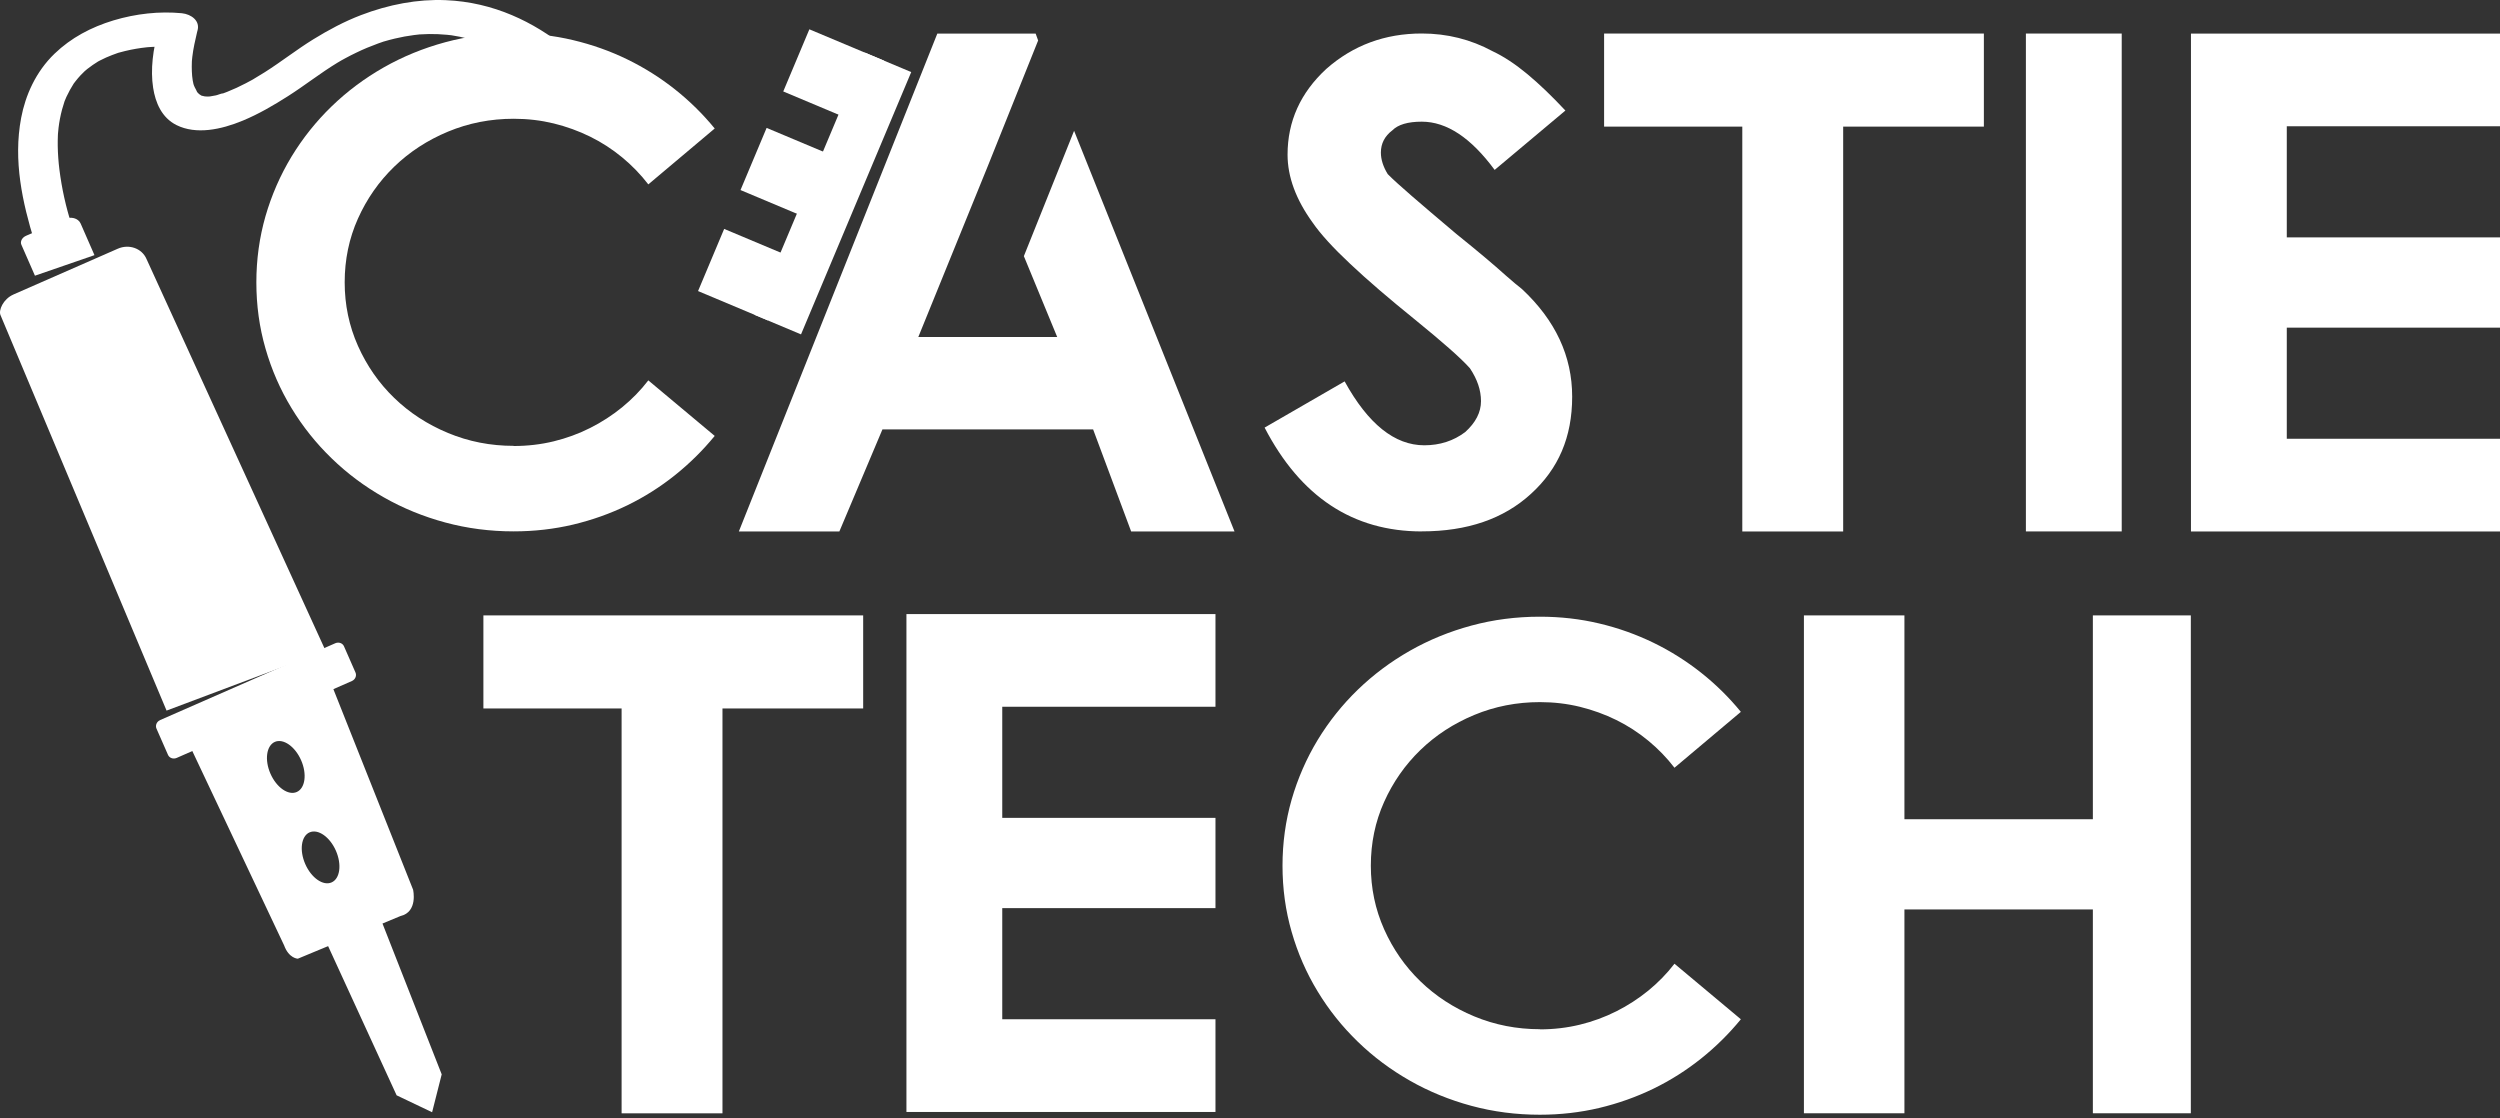 <svg width="275" height="123" viewBox="0 0 275 123" fill="none" xmlns="http://www.w3.org/2000/svg">
<rect x="0" y="0" width="275" height="123" fill="#333333" stroke="none"/>
<path d="M1.471 32.397L12.954 27.36C14.188 26.815 15.601 27.315 16.106 28.47L35.818 71.586L18.322 78.166L0.057 34.669C-0.184 34.142 0.349 32.896 1.465 32.403L1.471 32.397Z" fill="#FFF"/>
<path d="M17.643 79.568L36.917 71.114Z" fill="#FFF"/>
<path d="M41.861 101.047L35.527 102.842L43.628 120.485L47.532 122.347L48.587 118.179L41.861 101.047Z" fill="#FFF"/>
<path d="M31.242 103.964C31.769 105.44 32.762 105.457 32.762 105.457L44.048 100.767C46.006 100.313 45.44 97.867 45.44 97.867L36.498 75.372L36.302 74.923L20.746 81.75L31.242 103.97V103.964ZM30.226 81.61C31.157 81.201 32.453 82.104 33.121 83.624C33.788 85.144 33.575 86.709 32.644 87.119C31.713 87.528 30.417 86.625 29.75 85.105C29.082 83.585 29.306 82.014 30.238 81.605H30.232L30.226 81.61ZM34.052 91.562C34.983 91.152 36.279 92.055 36.947 93.575C37.614 95.096 37.407 96.655 36.475 97.065C35.544 97.474 34.248 96.571 33.581 95.051C32.913 93.531 33.127 91.965 34.058 91.556H34.052V91.562Z" fill="#FFF"/>
<path d="M66.205 9.723C65.033 8.018 63.922 6.604 62.256 5.269C58.711 2.419 54.302 0.237 49.029 0.018C45.938 -0.116 42.74 0.501 39.711 1.662C37.877 2.363 36.138 3.294 34.471 4.321C32.637 5.454 30.96 6.778 29.142 7.933C28.744 8.186 28.323 8.421 27.925 8.674C27.645 8.853 28.273 8.483 27.987 8.646L27.684 8.814C27.465 8.932 27.252 9.05 27.022 9.168C26.36 9.515 25.681 9.829 24.986 10.104C24.851 10.166 24.705 10.211 24.571 10.261C24.492 10.289 24.419 10.312 24.341 10.34C24.004 10.469 24.554 10.267 24.582 10.267C24.357 10.261 23.987 10.441 23.752 10.491C23.516 10.542 23.252 10.581 22.994 10.626C22.573 10.693 23.247 10.626 23.168 10.609C23.05 10.609 22.927 10.609 22.803 10.62C22.658 10.62 22.052 10.559 22.473 10.615C22.893 10.671 22.316 10.564 22.181 10.525C22.091 10.503 21.755 10.368 22.147 10.525C22.517 10.671 22.243 10.564 22.158 10.519C22.046 10.447 21.592 10.132 21.912 10.385C22.231 10.637 21.85 10.312 21.771 10.222C21.727 10.172 21.687 10.121 21.642 10.071C21.418 9.813 21.659 10.031 21.727 10.222C21.625 9.93 21.429 9.672 21.323 9.375C21.295 9.308 21.283 9.24 21.261 9.173C21.154 8.859 21.3 9.257 21.306 9.375C21.283 9.201 21.227 9.027 21.199 8.853C21.149 8.528 21.115 8.197 21.104 7.86C21.087 7.513 21.093 7.165 21.104 6.811C21.104 6.739 21.115 6.66 21.115 6.587C21.115 6.514 21.065 7.148 21.104 6.75C21.121 6.581 21.132 6.419 21.154 6.251C21.261 5.336 21.468 4.433 21.682 3.519C21.693 3.474 21.71 3.423 21.721 3.378C22.041 2.307 21.065 1.566 19.999 1.454C17.547 1.224 14.978 1.494 12.476 2.245C10.019 2.991 7.815 4.158 6.003 5.903C3.922 7.905 2.794 10.503 2.328 12.96C1.437 17.677 2.469 22.288 3.787 26.557C4.067 27.46 5.537 27.791 6.558 27.298C7.736 26.731 8.185 25.721 7.888 24.757C7.248 22.782 6.799 20.746 6.536 18.665C6.429 17.806 6.367 16.942 6.351 16.067C6.345 15.68 6.351 15.299 6.367 14.912C6.367 14.828 6.379 14.738 6.379 14.648C6.395 14.216 6.351 14.957 6.379 14.682C6.401 14.474 6.418 14.272 6.44 14.059C6.519 13.397 6.648 12.73 6.822 12.062C6.906 11.754 7.007 11.445 7.102 11.136C7.198 10.828 6.917 11.585 7.108 11.125C7.17 10.968 7.237 10.817 7.304 10.66C7.545 10.144 7.82 9.644 8.134 9.151C8.303 8.876 7.798 9.599 8.095 9.212C8.168 9.117 8.235 9.022 8.314 8.926C8.482 8.708 8.667 8.494 8.858 8.287C9.026 8.107 9.195 7.945 9.38 7.765C9.565 7.586 8.909 8.163 9.279 7.86C9.385 7.771 9.492 7.675 9.604 7.586C9.997 7.283 10.401 6.997 10.827 6.739C11.248 6.469 10.305 7.013 10.698 6.811L10.984 6.66C11.209 6.542 11.438 6.43 11.668 6.329C12.1 6.138 12.538 5.976 12.981 5.819C13.424 5.662 12.515 5.953 12.774 5.88C12.869 5.852 12.964 5.824 13.06 5.796C13.29 5.729 13.514 5.673 13.744 5.617C14.148 5.516 14.557 5.437 14.967 5.364C15.376 5.291 15.752 5.246 16.151 5.202L16.397 5.173C16.835 5.123 15.814 5.213 16.167 5.196C16.347 5.185 16.532 5.168 16.712 5.162C17.542 5.106 18.366 5.117 19.169 5.19L17.446 3.266C16.829 5.364 16.532 7.653 16.846 9.667C17.099 11.282 17.783 12.948 19.421 13.762C21.569 14.828 24.296 14.272 26.725 13.262C28.464 12.539 30.113 11.574 31.689 10.57C33.529 9.398 35.223 8.051 37.097 6.912C37.304 6.789 37.512 6.66 37.725 6.542C37.282 6.8 37.832 6.486 37.983 6.408C38.376 6.194 38.791 5.981 39.206 5.785C39.98 5.409 40.777 5.078 41.584 4.786C41.775 4.719 41.972 4.652 42.162 4.584C42.555 4.45 41.685 4.719 42.235 4.562C42.633 4.444 43.032 4.338 43.436 4.242C44.137 4.074 44.844 3.945 45.55 3.855C45.724 3.833 45.904 3.822 46.078 3.794C46.358 3.749 45.629 3.822 45.91 3.805C45.977 3.805 46.039 3.794 46.106 3.788C46.471 3.765 46.835 3.749 47.194 3.743C47.862 3.737 48.518 3.765 49.169 3.827L49.584 3.872C50.122 3.934 49.348 3.827 49.646 3.878C49.943 3.928 50.263 3.979 50.566 4.04C51.166 4.164 51.749 4.315 52.321 4.489C52.865 4.657 53.404 4.96 53.965 5.072C53.943 5.072 53.511 4.882 53.791 5.005C53.858 5.033 53.92 5.061 53.993 5.089C54.105 5.14 54.217 5.19 54.33 5.241C54.599 5.364 54.868 5.493 55.126 5.628C56.057 6.105 56.949 6.638 57.785 7.227C58.172 7.496 54.745 4.618 55.121 4.899C55.317 5.05 54.745 4.59 55.081 4.871C55.171 4.943 55.255 5.016 55.339 5.089C55.508 5.23 55.676 5.375 55.844 5.521C56.433 6.037 56.989 6.576 57.522 7.137C58.133 7.782 58.66 8.466 59.221 9.151C59.249 9.184 59.272 9.224 59.294 9.257C59.849 10.059 61.712 10.873 62.598 10.228C63.658 9.459 65.218 11.036 64.662 10.228L66.211 9.712L66.205 9.723Z" fill="#FFF"/>
<path d="M10.391 28.066L3.844 30.327L2.352 26.922C2.195 26.569 2.425 26.125 2.868 25.935L7.047 24.1C7.793 23.775 8.607 23.994 8.87 24.588" fill="#FFF"/>
<path d="M17.61 79.209L36.885 70.755C37.261 70.593 37.687 70.744 37.838 71.092L39.106 73.981C39.258 74.329 39.078 74.75 38.708 74.912L19.433 83.372C19.057 83.534 18.631 83.383 18.48 83.035L17.212 80.146C17.06 79.798 17.234 79.377 17.61 79.215V79.209Z" fill="#FFF"/>
<path d="M94.949 67.694V77.931H79.472V122.466H68.376V77.931H53.174V67.694H94.943H94.949Z" fill="#FFF"/>
<path d="M133.702 67.544V77.742H110.248V89.965H133.702V99.894H110.248V112.118H133.702V122.316H99.708V67.549H133.702V67.544Z" fill="#FFF"/>
<path d="M169.388 113.23C170.914 113.23 172.383 113.056 173.791 112.713C175.199 112.371 176.535 111.878 177.797 111.244C179.059 110.61 180.231 109.847 181.308 108.972C182.385 108.091 183.35 107.109 184.192 106.01L191.495 112.119C190.205 113.695 188.752 115.137 187.131 116.433C185.51 117.728 183.76 118.839 181.881 119.754C179.996 120.668 178.01 121.375 175.918 121.874C173.825 122.368 171.649 122.62 169.382 122.62C166.774 122.62 164.272 122.295 161.86 121.644C159.453 120.993 157.193 120.073 155.089 118.873C152.985 117.678 151.073 116.253 149.362 114.593C147.651 112.938 146.175 111.092 144.941 109.056C143.701 107.02 142.748 104.838 142.08 102.504C141.407 100.176 141.076 97.747 141.076 95.228C141.076 92.71 141.413 90.281 142.08 87.953C142.753 85.625 143.707 83.442 144.941 81.401C146.181 79.364 147.651 77.519 149.362 75.864C151.073 74.209 152.98 72.784 155.089 71.584C157.193 70.389 159.453 69.463 161.86 68.813C164.266 68.162 166.774 67.837 169.382 67.837C171.649 67.837 173.825 68.083 175.918 68.583C178.01 69.076 179.996 69.789 181.881 70.703C183.76 71.617 185.51 72.722 187.131 74.007C188.752 75.292 190.205 76.728 191.495 78.304L184.192 84.452C183.35 83.358 182.391 82.365 181.308 81.474C180.226 80.582 179.059 79.824 177.797 79.202C176.535 78.579 175.199 78.097 173.791 77.749C172.383 77.406 170.914 77.233 169.388 77.233C166.836 77.233 164.429 77.704 162.163 78.646C159.896 79.589 157.927 80.873 156.239 82.506C154.556 84.138 153.227 86.04 152.251 88.216C151.274 90.393 150.792 92.732 150.792 95.223C150.792 97.713 151.28 100.025 152.251 102.212C153.227 104.4 154.556 106.313 156.239 107.94C157.922 109.572 159.896 110.857 162.163 111.799C164.429 112.742 166.836 113.213 169.388 113.213V113.23Z" fill="#FFF"/>
<path d="M240.991 67.694V122.46H230.215V100.039H209.487V122.46H198.431V67.694H209.487V90.115H230.215V67.694H240.991V67.694Z" fill="#FFF"/>
<path d="M56.511 49.061C58.037 49.061 59.507 48.887 60.914 48.545C62.322 48.202 63.658 47.709 64.92 47.075C66.182 46.441 67.354 45.678 68.431 44.803C69.508 43.922 70.473 42.941 71.315 41.841L78.618 47.95C77.328 49.526 75.875 50.968 74.254 52.264C72.633 53.56 70.883 54.67 69.004 55.585C67.119 56.499 65.133 57.206 63.041 57.705C60.948 58.199 58.772 58.451 56.505 58.451C53.897 58.451 51.395 58.126 48.983 57.475C46.576 56.824 44.316 55.904 42.212 54.704C40.108 53.509 38.196 52.084 36.485 50.424C34.774 48.769 33.298 46.923 32.064 44.887C30.825 42.851 29.871 40.669 29.203 38.335C28.53 36.007 28.199 33.578 28.199 31.059C28.199 28.541 28.536 26.112 29.203 23.784C29.877 21.456 30.83 19.274 32.064 17.232C33.304 15.195 34.774 13.35 36.485 11.695C38.196 10.04 40.103 8.615 42.212 7.415C44.316 6.22 46.576 5.294 48.983 4.644C51.389 3.993 53.897 3.668 56.505 3.668C58.772 3.668 60.948 3.914 63.041 4.414C65.133 4.913 67.119 5.614 69.004 6.534C70.883 7.449 72.633 8.554 74.254 9.838C75.875 11.123 77.328 12.559 78.618 14.135L71.315 20.283C70.473 19.189 69.514 18.197 68.431 17.305C67.349 16.413 66.182 15.655 64.92 15.033C63.658 14.41 62.322 13.928 60.914 13.58C59.507 13.238 58.037 13.064 56.511 13.064C53.959 13.064 51.552 13.535 49.286 14.477C47.02 15.42 45.05 16.704 43.362 18.337C41.679 19.969 40.35 21.871 39.374 24.047C38.398 26.224 37.915 28.563 37.915 31.054C37.915 33.544 38.403 35.856 39.374 38.043C40.35 40.231 41.679 42.144 43.362 43.771C45.045 45.403 47.02 46.688 49.286 47.63C51.552 48.573 53.959 49.044 56.511 49.044V49.061Z" fill="#FFF"/>
<path d="M113.92 3.69L114.195 4.453L108.67 18.242L101.013 37.073H116.293L112.625 28.176L118.15 14.388L135.798 58.463H124.427L120.242 47.232H97.069L92.329 58.463H81.272L103.105 3.696H113.92V3.69Z" fill="#FFF"/>
<path d="M156.402 58.457C148.823 58.457 143.057 54.654 139.107 47.036L147.909 41.953C150.489 46.637 153.412 48.982 156.671 48.982C158.382 48.982 159.88 48.5 161.17 47.529C162.326 46.486 162.909 45.353 162.909 44.13C162.909 42.907 162.5 41.723 161.686 40.501C161.159 39.917 160.396 39.182 159.397 38.307C158.399 37.426 157.148 36.377 155.645 35.154C152.778 32.838 150.4 30.796 148.52 29.023C146.636 27.256 145.261 25.747 144.397 24.496C142.552 21.95 141.632 19.453 141.632 17.013C141.632 13.344 143.051 10.203 145.895 7.578C148.84 4.98 152.346 3.685 156.396 3.685C159.184 3.685 161.782 4.335 164.177 5.631C165.417 6.214 166.69 7.056 168.008 8.15C169.326 9.244 170.718 10.584 172.193 12.161L164.412 18.69C161.804 15.151 159.134 13.384 156.396 13.384C154.87 13.384 153.788 13.703 153.16 14.337C152.318 14.971 151.897 15.79 151.897 16.783C151.897 17.546 152.15 18.337 152.649 19.15C153.148 19.661 154.023 20.457 155.274 21.54C156.525 22.623 158.163 24.019 160.188 25.725C162.556 27.632 164.362 29.152 165.596 30.268C166.409 30.981 167.015 31.491 167.414 31.794C171.099 35.233 172.939 39.177 172.939 43.636C172.939 48.096 171.424 51.58 168.401 54.328C165.4 57.077 161.4 58.451 156.396 58.451L156.402 58.457Z" fill="#FFF"/>
<path d="M218.226 3.69V13.928H202.749V58.463H191.653V13.928H176.451V3.69H218.22H218.226Z" fill="#FFF"/>
<path d="M222.848 3.69H233.388V58.457H222.848V3.69Z" fill="#FFF"/>
<path d="M275 3.69V13.889H251.546V26.112H275V36.041H251.546V48.264H275V58.463H241.006V3.696H275V3.69Z" fill="#FFF"/>
<path d="M100.235 7.929L95.105 5.774L82.982 34.627L88.112 36.782L100.235 7.929Z" fill="#FFF"/>
<path d="M97.243 6.673L89.03 3.223L86.158 10.06L94.37 13.51L97.243 6.673Z" fill="#FFF"/>
<path d="M92.024 17.302L84.328 14.069L81.456 20.906L89.151 24.14L92.024 17.302Z" fill="#FFF"/>
<path d="M87.354 28.413L79.658 25.18L76.786 32.017L84.481 35.25L87.354 28.413Z" fill="#FFF"/>
</svg>
